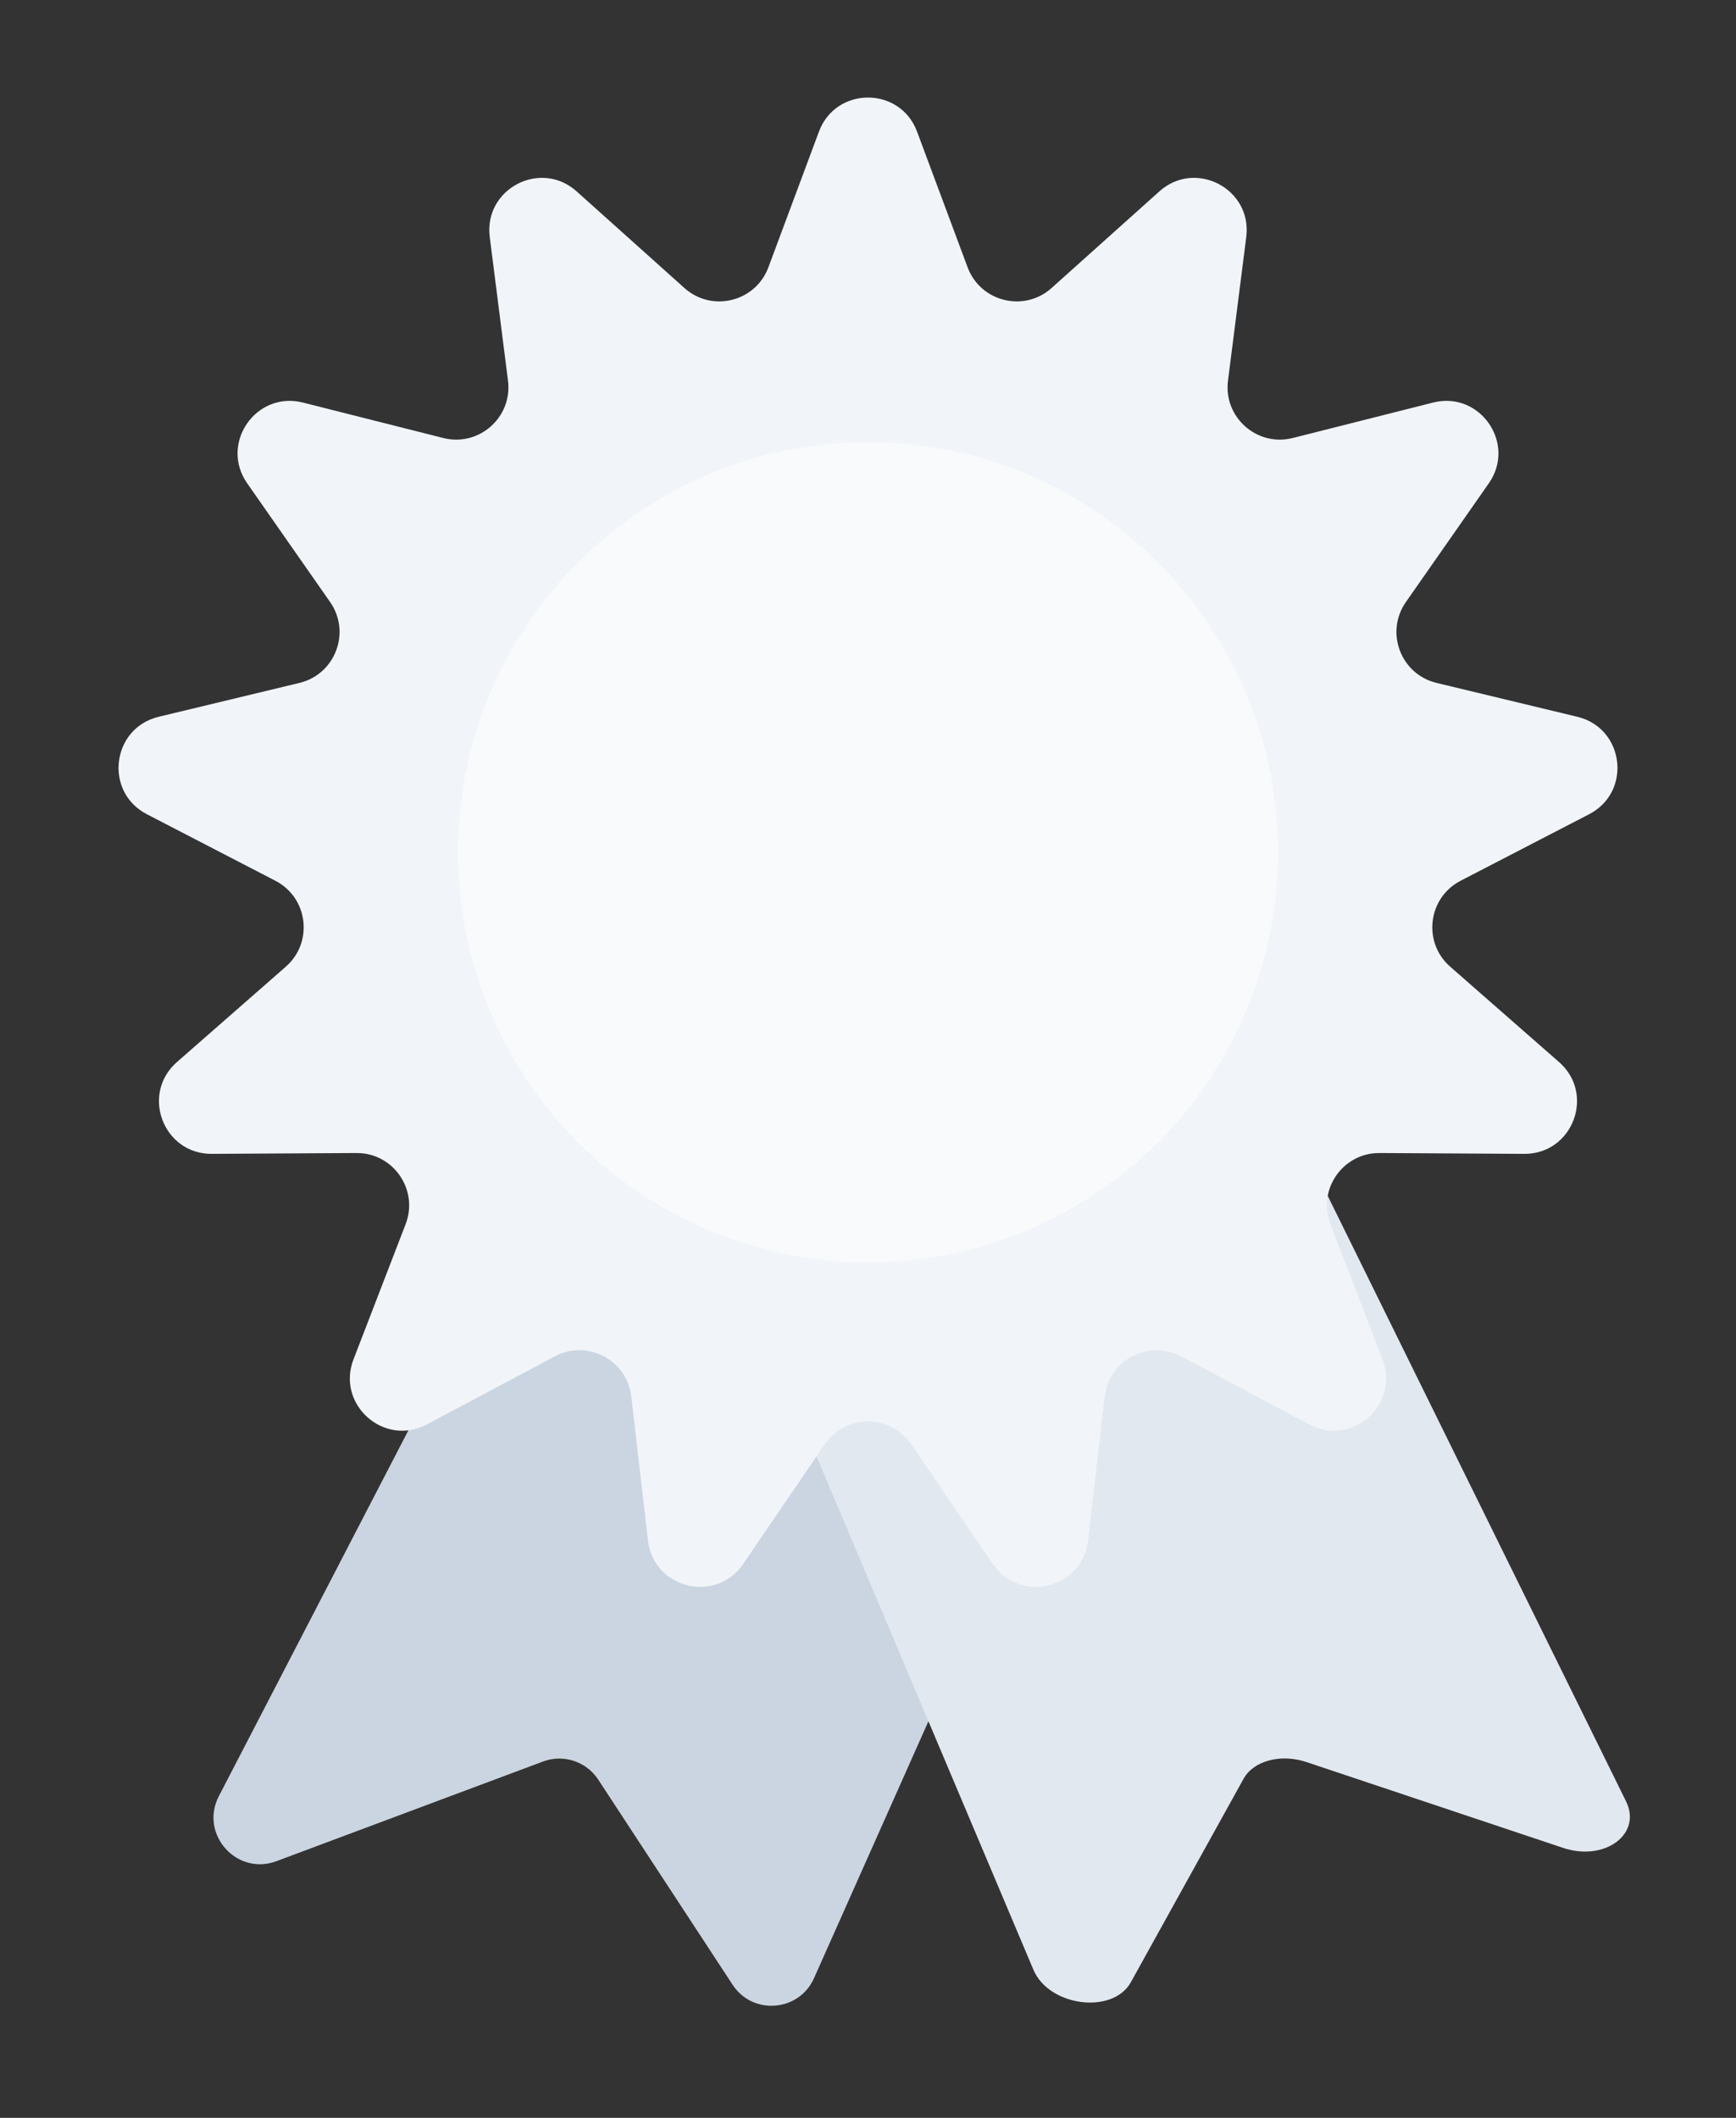 <svg width="82" height="100" viewBox="0 0 82 100" fill="none" xmlns="http://www.w3.org/2000/svg">
<rect x="0" y="0" width="82" height="100" fill="#333333" stroke="none"/>
<path d="M10.338 84.81L34.298 38.58C34.807 37.597 35.966 37.147 37.005 37.527L57.441 45.013C58.636 45.45 59.21 46.808 58.692 47.971L38.45 93.405C37.742 94.993 35.557 95.17 34.604 93.715L28.257 84.029C27.694 83.17 26.611 82.816 25.649 83.175L13.059 87.88C11.174 88.584 9.412 86.596 10.338 84.81Z" fill="#CBD5E1"/>
<path d="M48.815 93.01L28.507 44.963C28.09 43.976 28.695 43.011 29.89 42.757L51.189 38.227C52.452 37.958 53.9 38.582 54.408 39.613L76.807 85.057C77.569 86.604 75.798 87.911 73.832 87.253L61.713 83.201C60.5 82.795 59.213 83.137 58.74 83.989L53.415 93.597C52.565 95.13 49.549 94.746 48.815 93.01Z" fill="#E2E8F0"/>
<path d="M38.683 6.215C39.483 4.07 42.517 4.07 43.317 6.215L45.705 12.622C46.314 14.254 48.374 14.762 49.672 13.599L54.764 9.036C56.469 7.508 59.156 8.919 58.867 11.19L58.004 17.973C57.785 19.701 59.373 21.108 61.062 20.682L67.692 19.008C69.912 18.448 71.635 20.945 70.324 22.821L66.408 28.426C65.41 29.855 66.163 31.839 67.857 32.246L74.505 33.845C76.731 34.38 77.097 37.393 75.064 38.445L68.991 41.588C67.444 42.389 67.188 44.496 68.499 45.644L73.642 50.149C75.365 51.657 74.289 54.495 71.999 54.482L65.162 54.443C63.42 54.433 62.214 56.18 62.841 57.805L65.302 64.185C66.126 66.321 63.855 68.333 61.834 67.257L55.797 64.045C54.259 63.227 52.38 64.213 52.18 65.944L51.394 72.736C51.131 75.011 48.185 75.737 46.895 73.845L43.043 68.196C42.061 66.757 39.939 66.757 38.957 68.196L35.105 73.845C33.815 75.737 30.869 75.011 30.606 72.736L29.82 65.944C29.62 64.213 27.741 63.227 26.203 64.045L20.166 67.257C18.145 68.333 15.874 66.321 16.698 64.185L19.159 57.805C19.786 56.18 18.58 54.433 16.838 54.443L10.001 54.482C7.711 54.495 6.635 51.657 8.357 50.149L13.501 45.644C14.812 44.496 14.556 42.389 13.009 41.588L6.936 38.445C4.903 37.393 5.269 34.38 7.495 33.845L14.143 32.246C15.837 31.839 16.589 29.855 15.592 28.426L11.676 22.821C10.364 20.945 12.088 18.448 14.308 19.008L20.937 20.682C22.627 21.108 24.215 19.701 23.995 17.973L23.133 11.19C22.844 8.919 25.531 7.508 27.236 9.036L32.328 13.599C33.625 14.762 35.686 14.254 36.295 12.622L38.683 6.215Z" fill="#F1F5F9"/>
<circle cx="41" cy="40.243" r="19.368" fill="#F8FAFC"/>
</svg>

